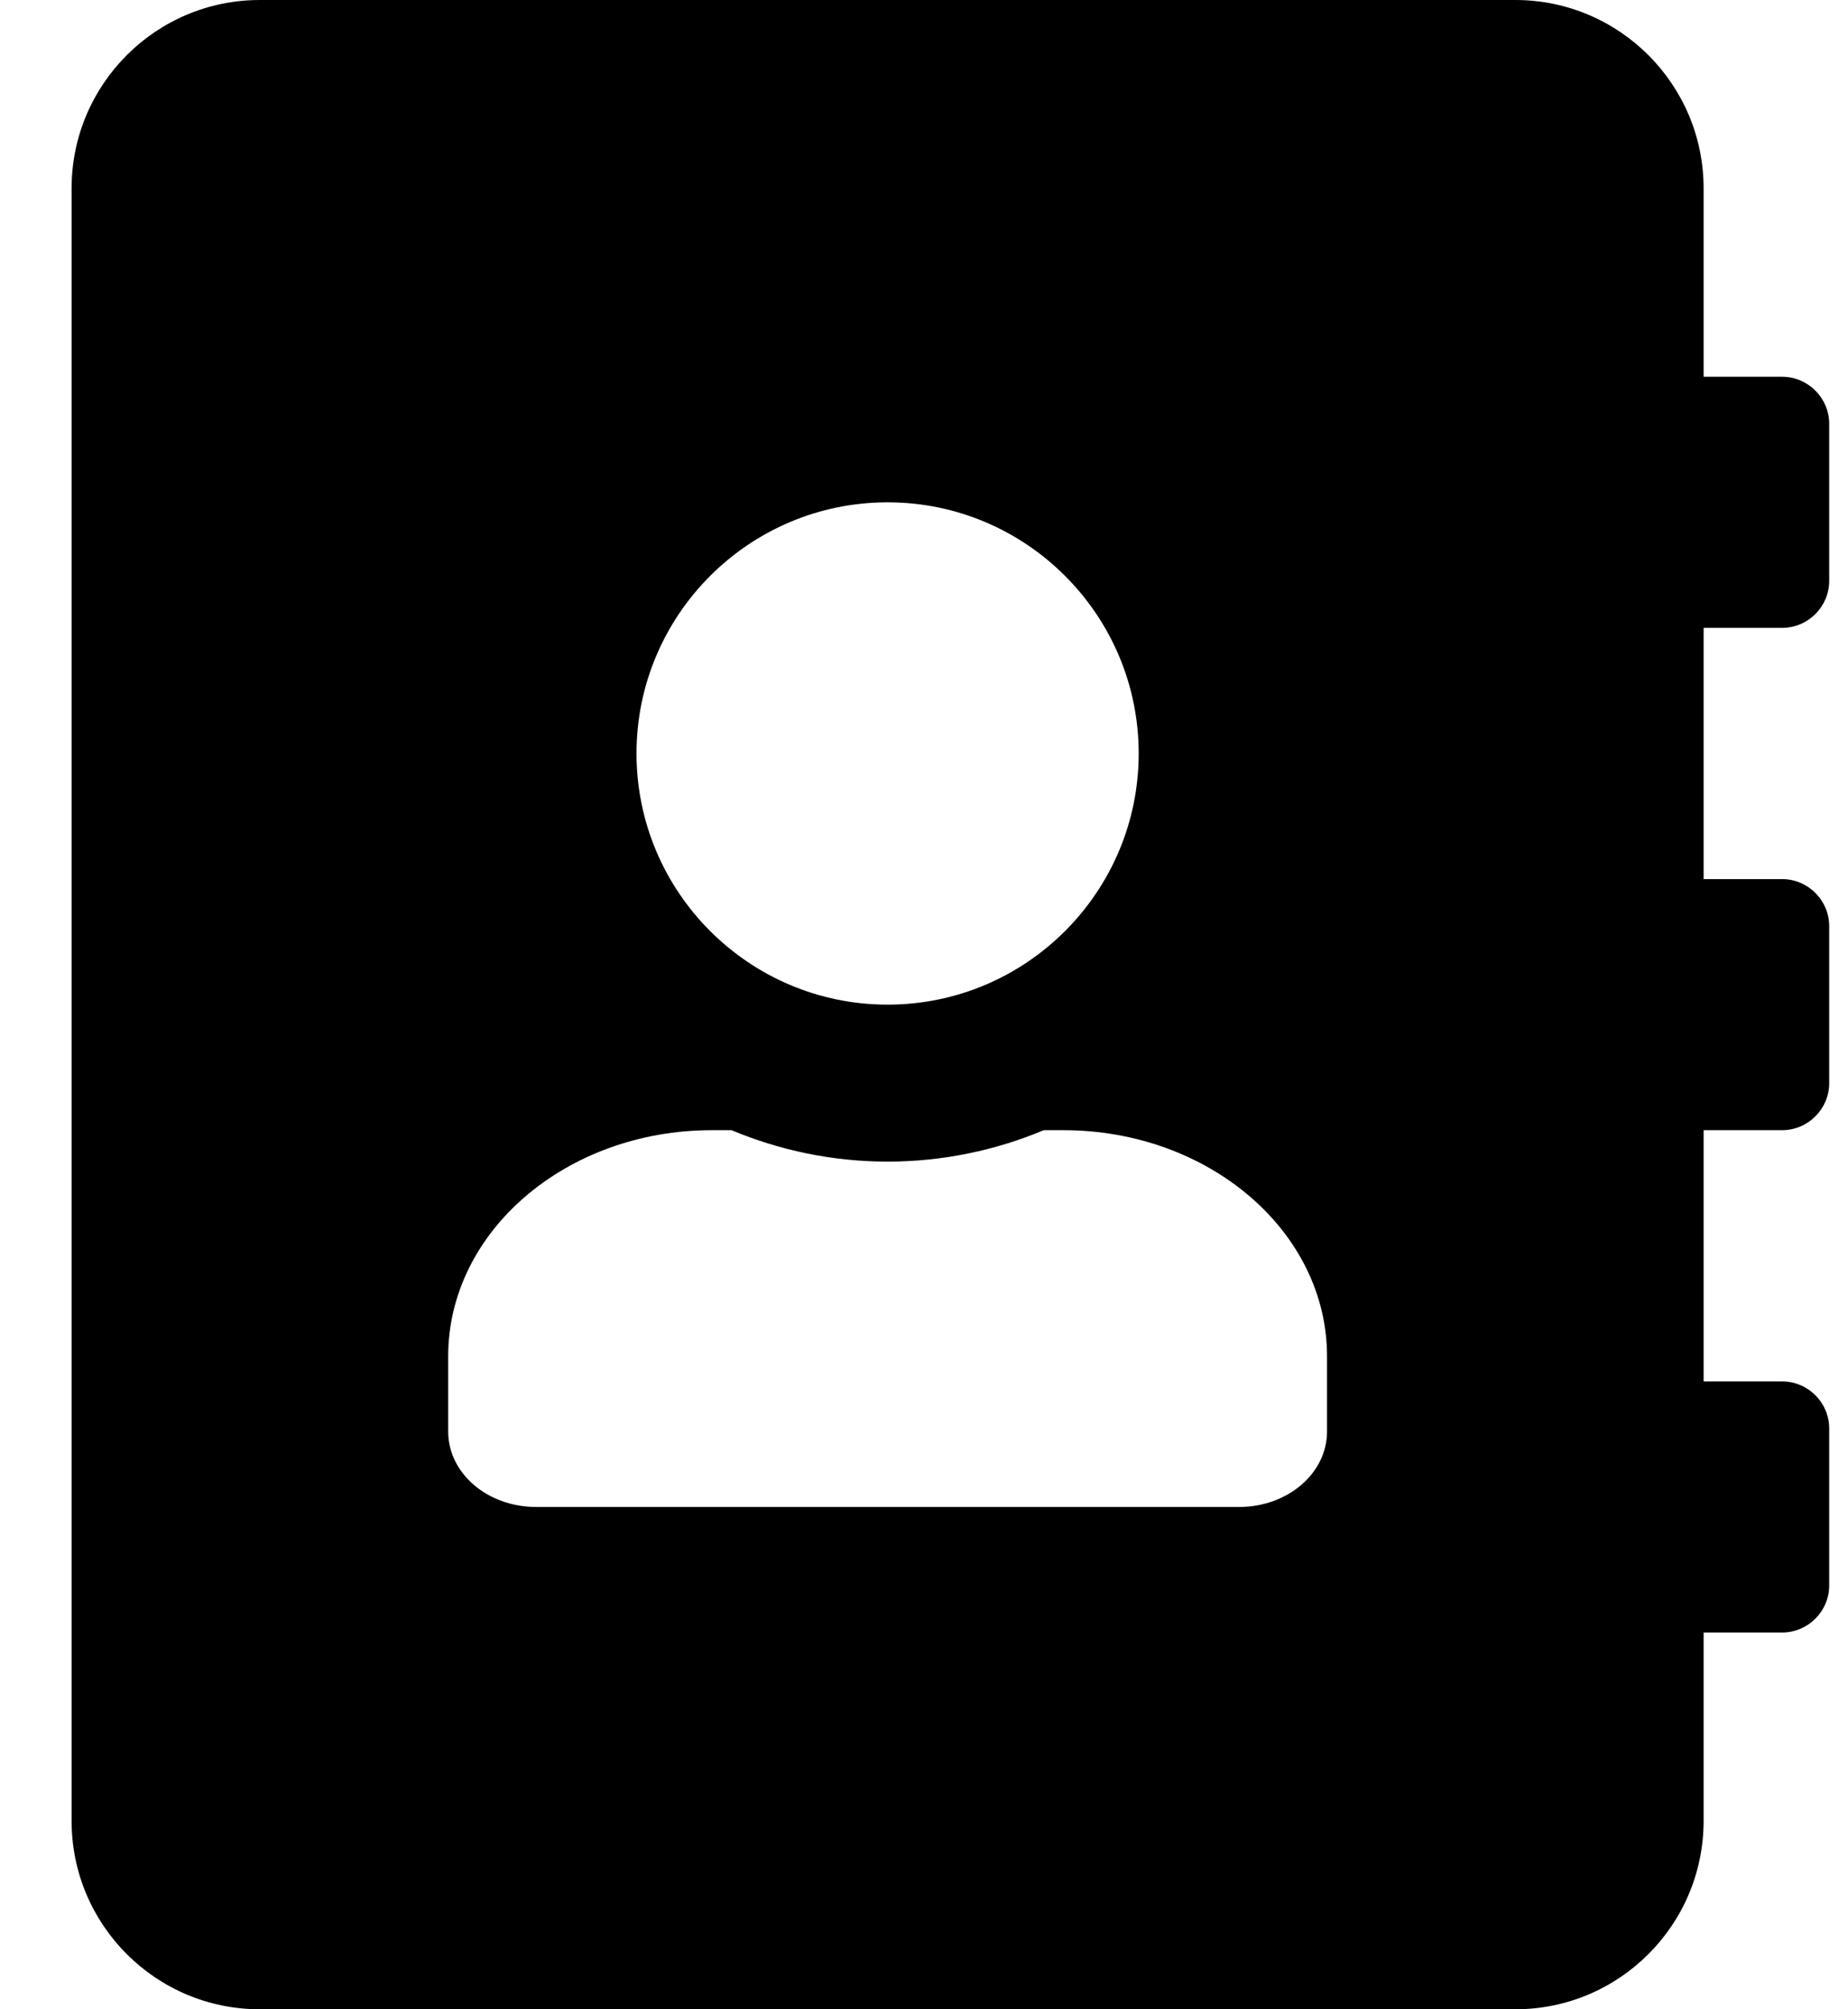 <svg width="23" height="25" viewBox="0 0 23 25" fill="none" xmlns="http://www.w3.org/2000/svg">
<path d="M22.18 7.812C22.502 7.812 22.766 7.549 22.766 7.227V5.273C22.766 4.951 22.502 4.688 22.18 4.688H21.203V2.344C21.203 1.05 20.153 0 18.859 0H3.234C1.94 0 0.891 1.05 0.891 2.344V22.656C0.891 23.95 1.94 25 3.234 25H18.859C20.153 25 21.203 23.95 21.203 22.656V20.312H22.18C22.502 20.312 22.766 20.049 22.766 19.727V17.773C22.766 17.451 22.502 17.188 22.18 17.188H21.203V14.062H22.18C22.502 14.062 22.766 13.799 22.766 13.477V11.523C22.766 11.201 22.502 10.938 22.18 10.938H21.203V7.812H22.18ZM11.047 6.25C12.771 6.25 14.172 7.651 14.172 9.375C14.172 11.099 12.771 12.5 11.047 12.5C9.323 12.5 7.922 11.099 7.922 9.375C7.922 7.651 9.323 6.25 11.047 6.25ZM16.516 17.812C16.516 18.33 16.027 18.75 15.422 18.75H6.672C6.066 18.75 5.578 18.33 5.578 17.812V16.875C5.578 15.322 7.048 14.062 8.859 14.062H9.104C9.704 14.312 10.358 14.453 11.047 14.453C11.735 14.453 12.395 14.312 12.99 14.062H13.234C15.046 14.062 16.516 15.322 16.516 16.875V17.812Z" fill="black"/>
</svg>
